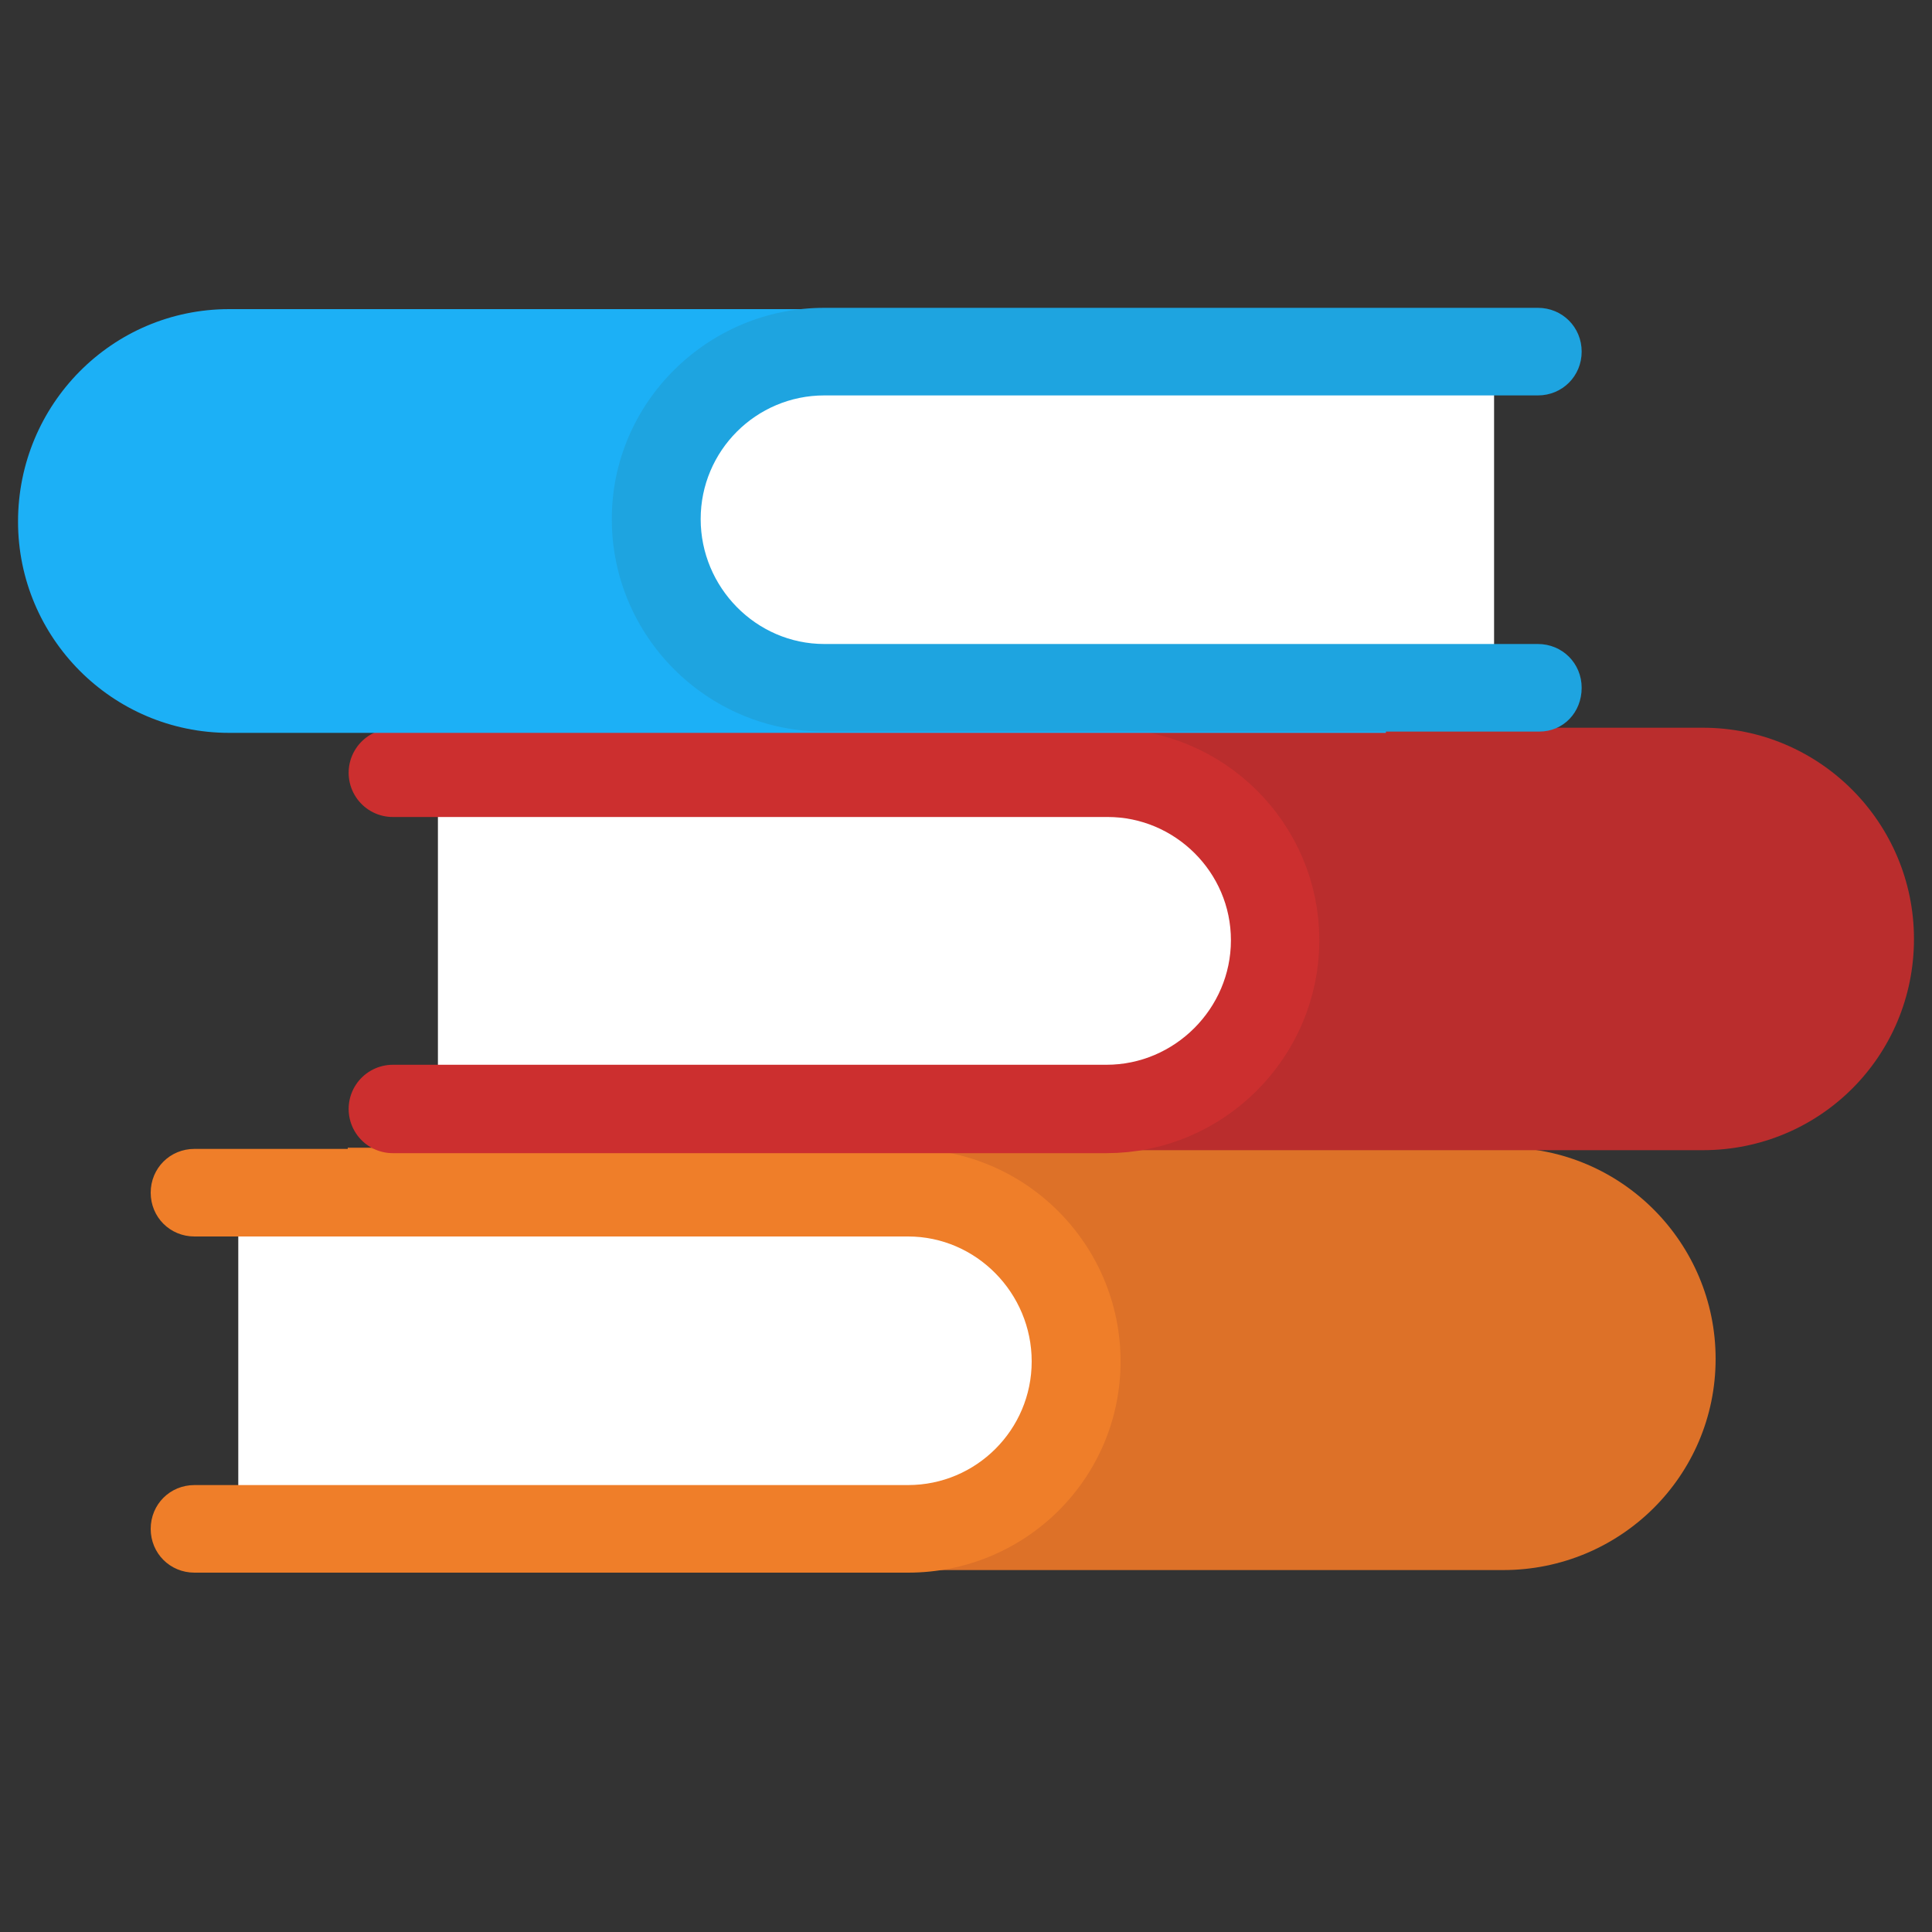 <?xml version="1.0" encoding="utf-8"?><!DOCTYPE svg PUBLIC "-//W3C//DTD SVG 1.1//EN" "http://www.w3.org/Graphics/SVG/1.1/DTD/svg11.dtd"><svg version="1.1" id="Layer_1" xmlns="http://www.w3.org/2000/svg" xmlns:xlink="http://www.w3.org/1999/xlink" x="0px" y="0px" width="150px" height="150px" viewBox="0 0 150 150" enable-background="new 0 0 150 150" xml:space="preserve"><rect x="0" y="0" width="150" height="150" fill="#333333" stroke="none"/><path fill="#DD7128" d="M116.7,121.9H27V89.1h89.8c9.1,0,16.4,7.4,16.4,16.4v0C133.2,114.6,125.8,121.9,116.7,121.9z"/><polygon fill="#FFFFFF" points="73.3,118.4 18.5,118.4 18.5,92.6 73.3,92.6 80.3,97.3 82.7,105.5 80.5,113.7"/><g><path fill="#EF7E29" d="M70.5,122.1H15.1c-1.9,0-3.4-1.5-3.4-3.4c0-1.9,1.5-3.4,3.4-3.4h55.4c5.3,0,9.6-4.3,9.6-9.6 S75.8,96,70.5,96H15.1c-1.9,0-3.4-1.5-3.4-3.4c0-1.9,1.5-3.4,3.4-3.4h55.4c9.1,0,16.5,7.4,16.5,16.5S79.6,122.1,70.5,122.1z"/></g><path fill="#BA2D2D" d="M132.2,89.3H42.4V56.5h89.8c9.1,0,16.4,7.4,16.4,16.4v0C148.6,82,141.3,89.3,132.2,89.3z"/><polygon fill="#FFFFFF" points="88.7,85.8 34,85.8 34,60 88.7,60 95.7,64.7 98.1,72.9 96,81.1"/><path fill="none" stroke="#CC2F2F" stroke-width="6.863" stroke-linecap="round" stroke-linejoin="round" stroke-miterlimit="10" d="M30.5,60H86C93.1,60,99,65.8,99,73v0c0,7.2-5.9,13.1-13.1,13.1H30.5"/><path fill="#1CB0F6" d="M17.8,24h89.8v32.9H17.8c-9.1,0-16.4-7.4-16.4-16.4v0C1.4,31.4,8.7,24,17.8,24z"/><polygon fill="#FFFFFF" points="61.3,27.6 116,27.6 116,53.4 61.3,53.4 54.3,48.7 51.9,40.4 54,32.3"/><g><path fill="#1EA4E0" d="M119.5,56.8H64c-9.1,0-16.5-7.4-16.5-16.5S55,23.9,64,23.9h55.4c1.9,0,3.4,1.5,3.4,3.4s-1.5,3.4-3.4,3.4H64 c-5.3,0-9.6,4.3-9.6,9.6S58.7,50,64,50h55.4c1.9,0,3.4,1.5,3.4,3.4S121.4,56.8,119.5,56.8z"/></g></svg>